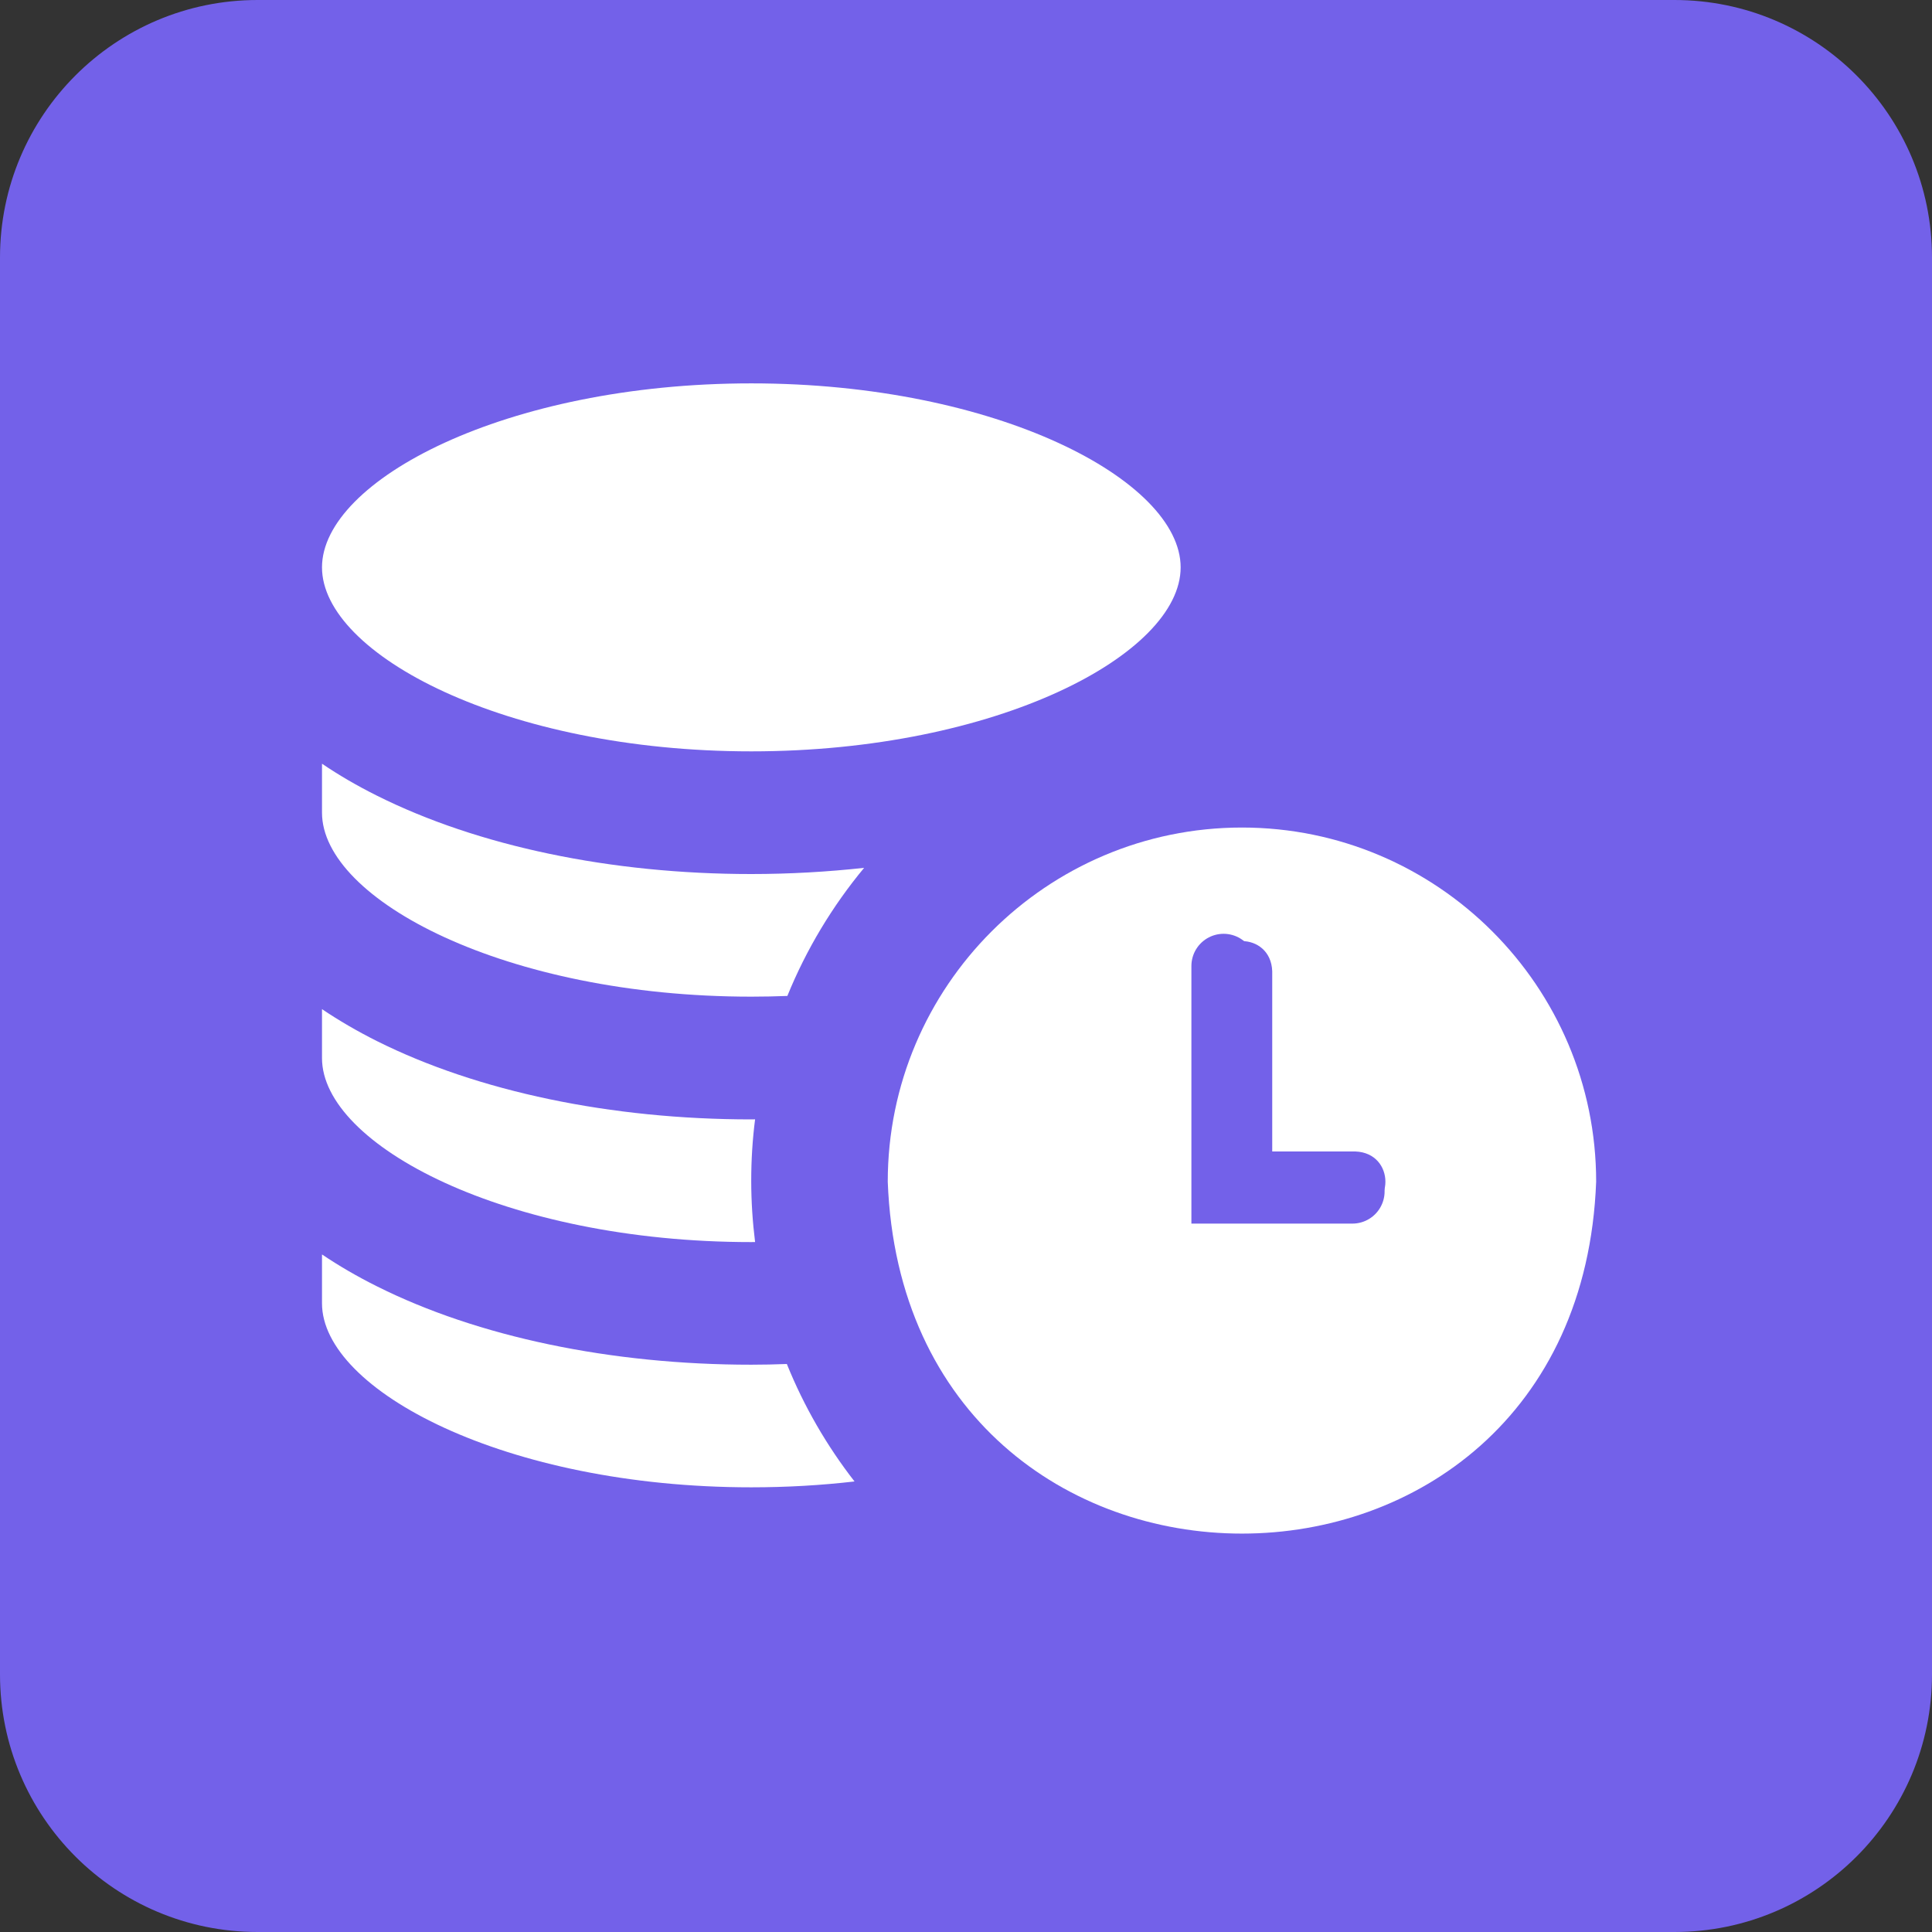 <svg width="30" height="30" viewBox="0 0 30 30" fill="none" xmlns="http://www.w3.org/2000/svg">
<rect x="0" y="0" width="30" height="30" fill="#333333" stroke="none"/>
<path d="M0 4C0 1.791 1.791 0 4 0H26C28.209 0 30 1.791 30 4V26C30 28.209 28.209 30 26 30H4C1.791 30 0 28.209 0 26V4Z" fill="#7361E9"/>
<g clip-path="url(#clip0_4815_841)">
<path d="M11.666 11.667C15.482 11.667 18.333 10.159 18.333 8.81C18.333 7.461 15.482 5.953 11.666 5.953C7.851 5.953 5 7.461 5 8.81C5 10.159 7.851 11.667 11.666 11.667Z" fill="white"/>
<path d="M11.666 23.095C12.223 23.095 12.759 23.063 13.269 23.004C12.839 22.451 12.484 21.839 12.218 21.18C12.035 21.187 11.851 21.191 11.666 21.191C9.486 21.191 7.421 20.759 5.853 19.974C5.544 19.82 5.26 19.654 5 19.479V20.238C5 21.587 7.851 23.095 11.666 23.095Z" fill="white"/>
<path d="M11.666 19.287C11.686 19.287 11.705 19.286 11.725 19.286C11.686 18.974 11.665 18.656 11.665 18.334C11.665 18.011 11.685 17.693 11.725 17.381C11.705 17.381 11.686 17.382 11.666 17.382C9.486 17.382 7.422 16.95 5.853 16.166C5.544 16.011 5.26 15.845 5 15.67V16.43C5 17.778 7.851 19.287 11.666 19.287Z" fill="white"/>
<path d="M11.666 15.476C11.855 15.476 12.042 15.472 12.226 15.465C12.521 14.74 12.925 14.07 13.418 13.476C12.848 13.538 12.262 13.572 11.666 13.572C9.486 13.572 7.422 13.14 5.853 12.355C5.544 12.201 5.26 12.035 5 11.859V12.619C5 13.968 7.851 15.476 11.666 15.476Z" fill="white"/>
<path d="M19.285 12.85C16.252 12.85 13.785 15.317 13.785 18.35C14.062 25.636 24.51 25.634 24.785 18.349C24.785 15.317 22.318 12.85 19.285 12.85ZM21.046 18.819H19.285C19.026 18.819 18.816 18.609 18.816 18.35V15.08C18.839 14.457 19.732 14.458 19.755 15.08V17.88H21.046C21.668 17.903 21.668 18.796 21.046 18.819Z" fill="white"/>
<path d="M19 15V18.5H21" stroke="#7361E9" stroke-linecap="round"/>
</g>
<defs>
<clipPath id="clip0_4815_841">
<rect width="20" height="20" fill="white" transform="translate(5 5)"/>
</clipPath>
</defs>
</svg>

